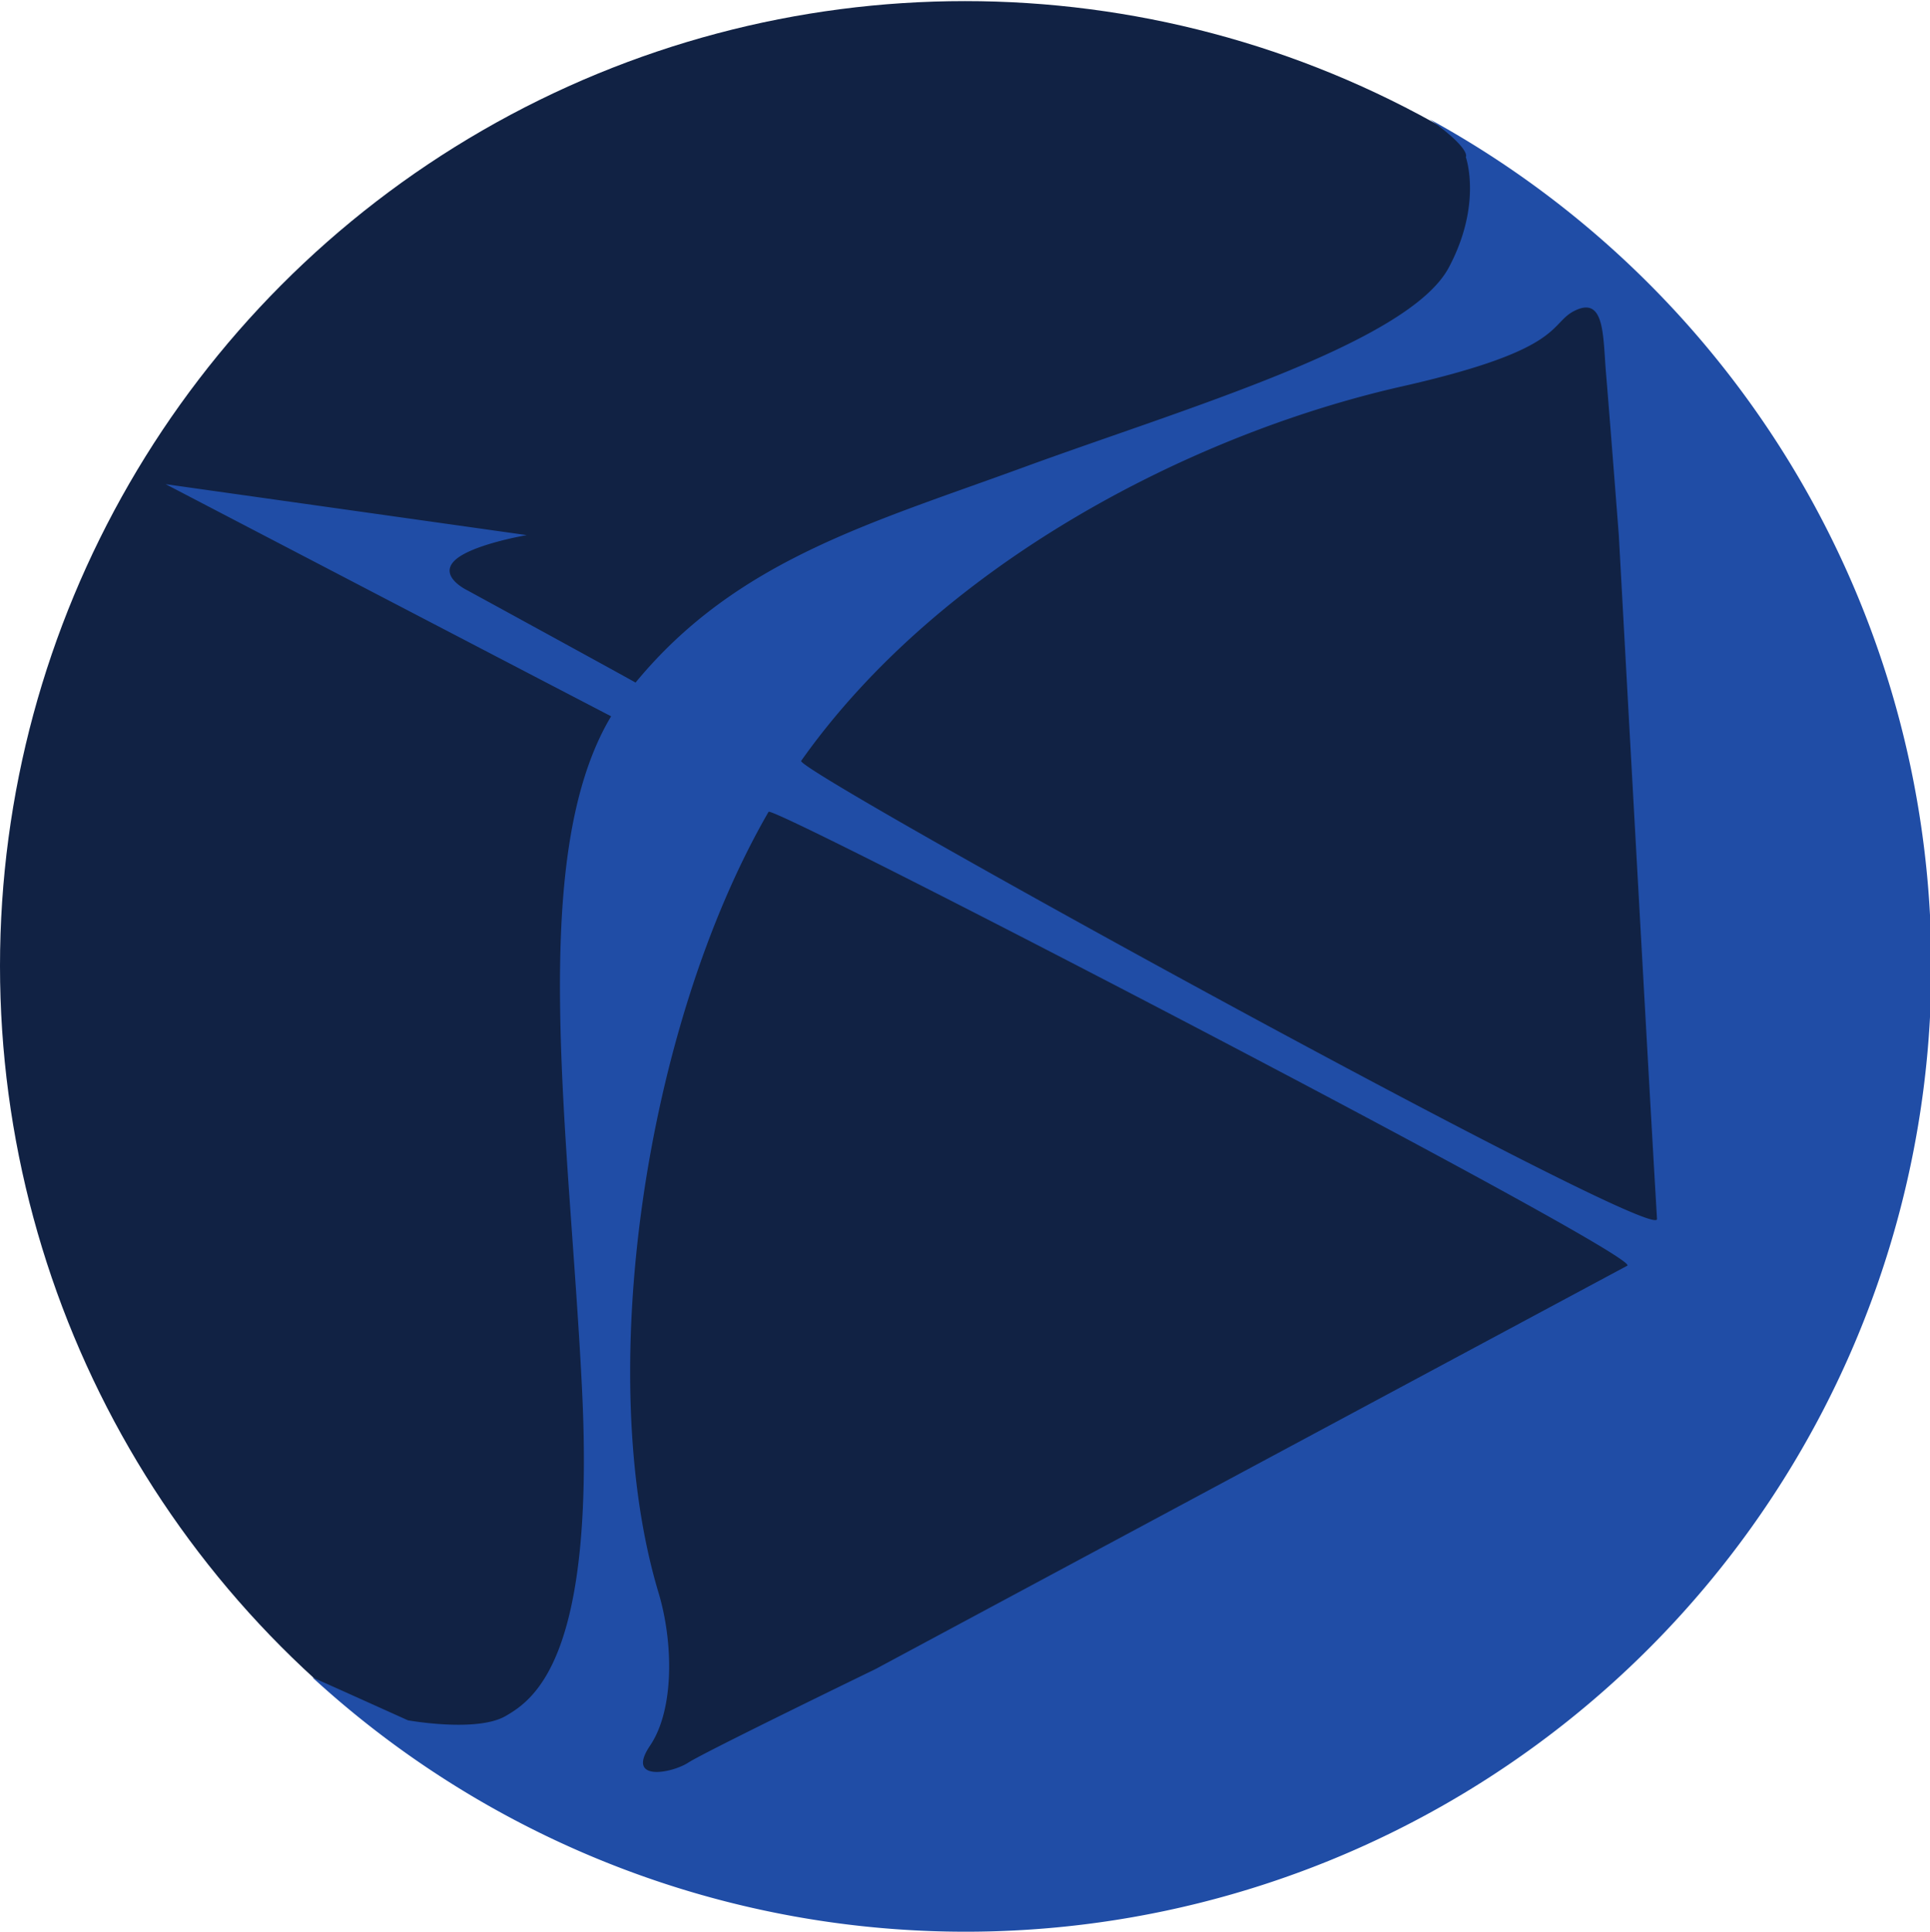 <svg data-name="Группа 1" xmlns="http://www.w3.org/2000/svg" width="136.344" height="136.5"><circle data-name="Эллипс 1" cx="68.172" cy="68.25" r="68.172" style="fill:#124"/><path data-name="Фигура 1" d="M756.8 4725.36a68.228 68.228 0 1 1-78.906 110.11c-.11-.07 6.734 3.02 6.734 3.02s4.853.88 6.9-.3 6.339-4.15 5.4-23.11c-.893-18.09-3.913-37.56 2.057-47.53-.021 0-31.473-16.4-31.473-16.4l25.514 3.6s-3.949.67-5.1 1.8.9 2.1.9 2.1 11.893 6.5 11.883 6.52c7.132-8.66 16.586-11.25 27.438-15.22 11.252-4.12 27.16-8.74 30.016-14.11 2.388-4.49 1.2-7.8 1.2-7.8s.443-.52-2.563-2.68Zm13.971 81.01c-9.5 5.09-53.129 28.51-53.129 28.51s-12.016 5.83-13.207 6.6-4.431 1.36-2.7-1.2 1.643-7.33.6-10.8c-4.594-15.28-1-39.99 7.772-55.18.302-.53 61.844 31.43 60.663 32.07Zm2.1-3.3c-.648-10.9-2.7-48.33-2.7-48.33s-.678-8.8-.9-11.4-.077-5.4-2.1-4.5-.5 2.73-12.306 5.4c-15 3.39-32.66 12.6-42.456 26.46-.478.68 60.576 34.28 60.462 32.37Z" transform="translate(-655.812 -4716.94)" style="fill:#204da6;fill-rule:evenodd"/></svg>